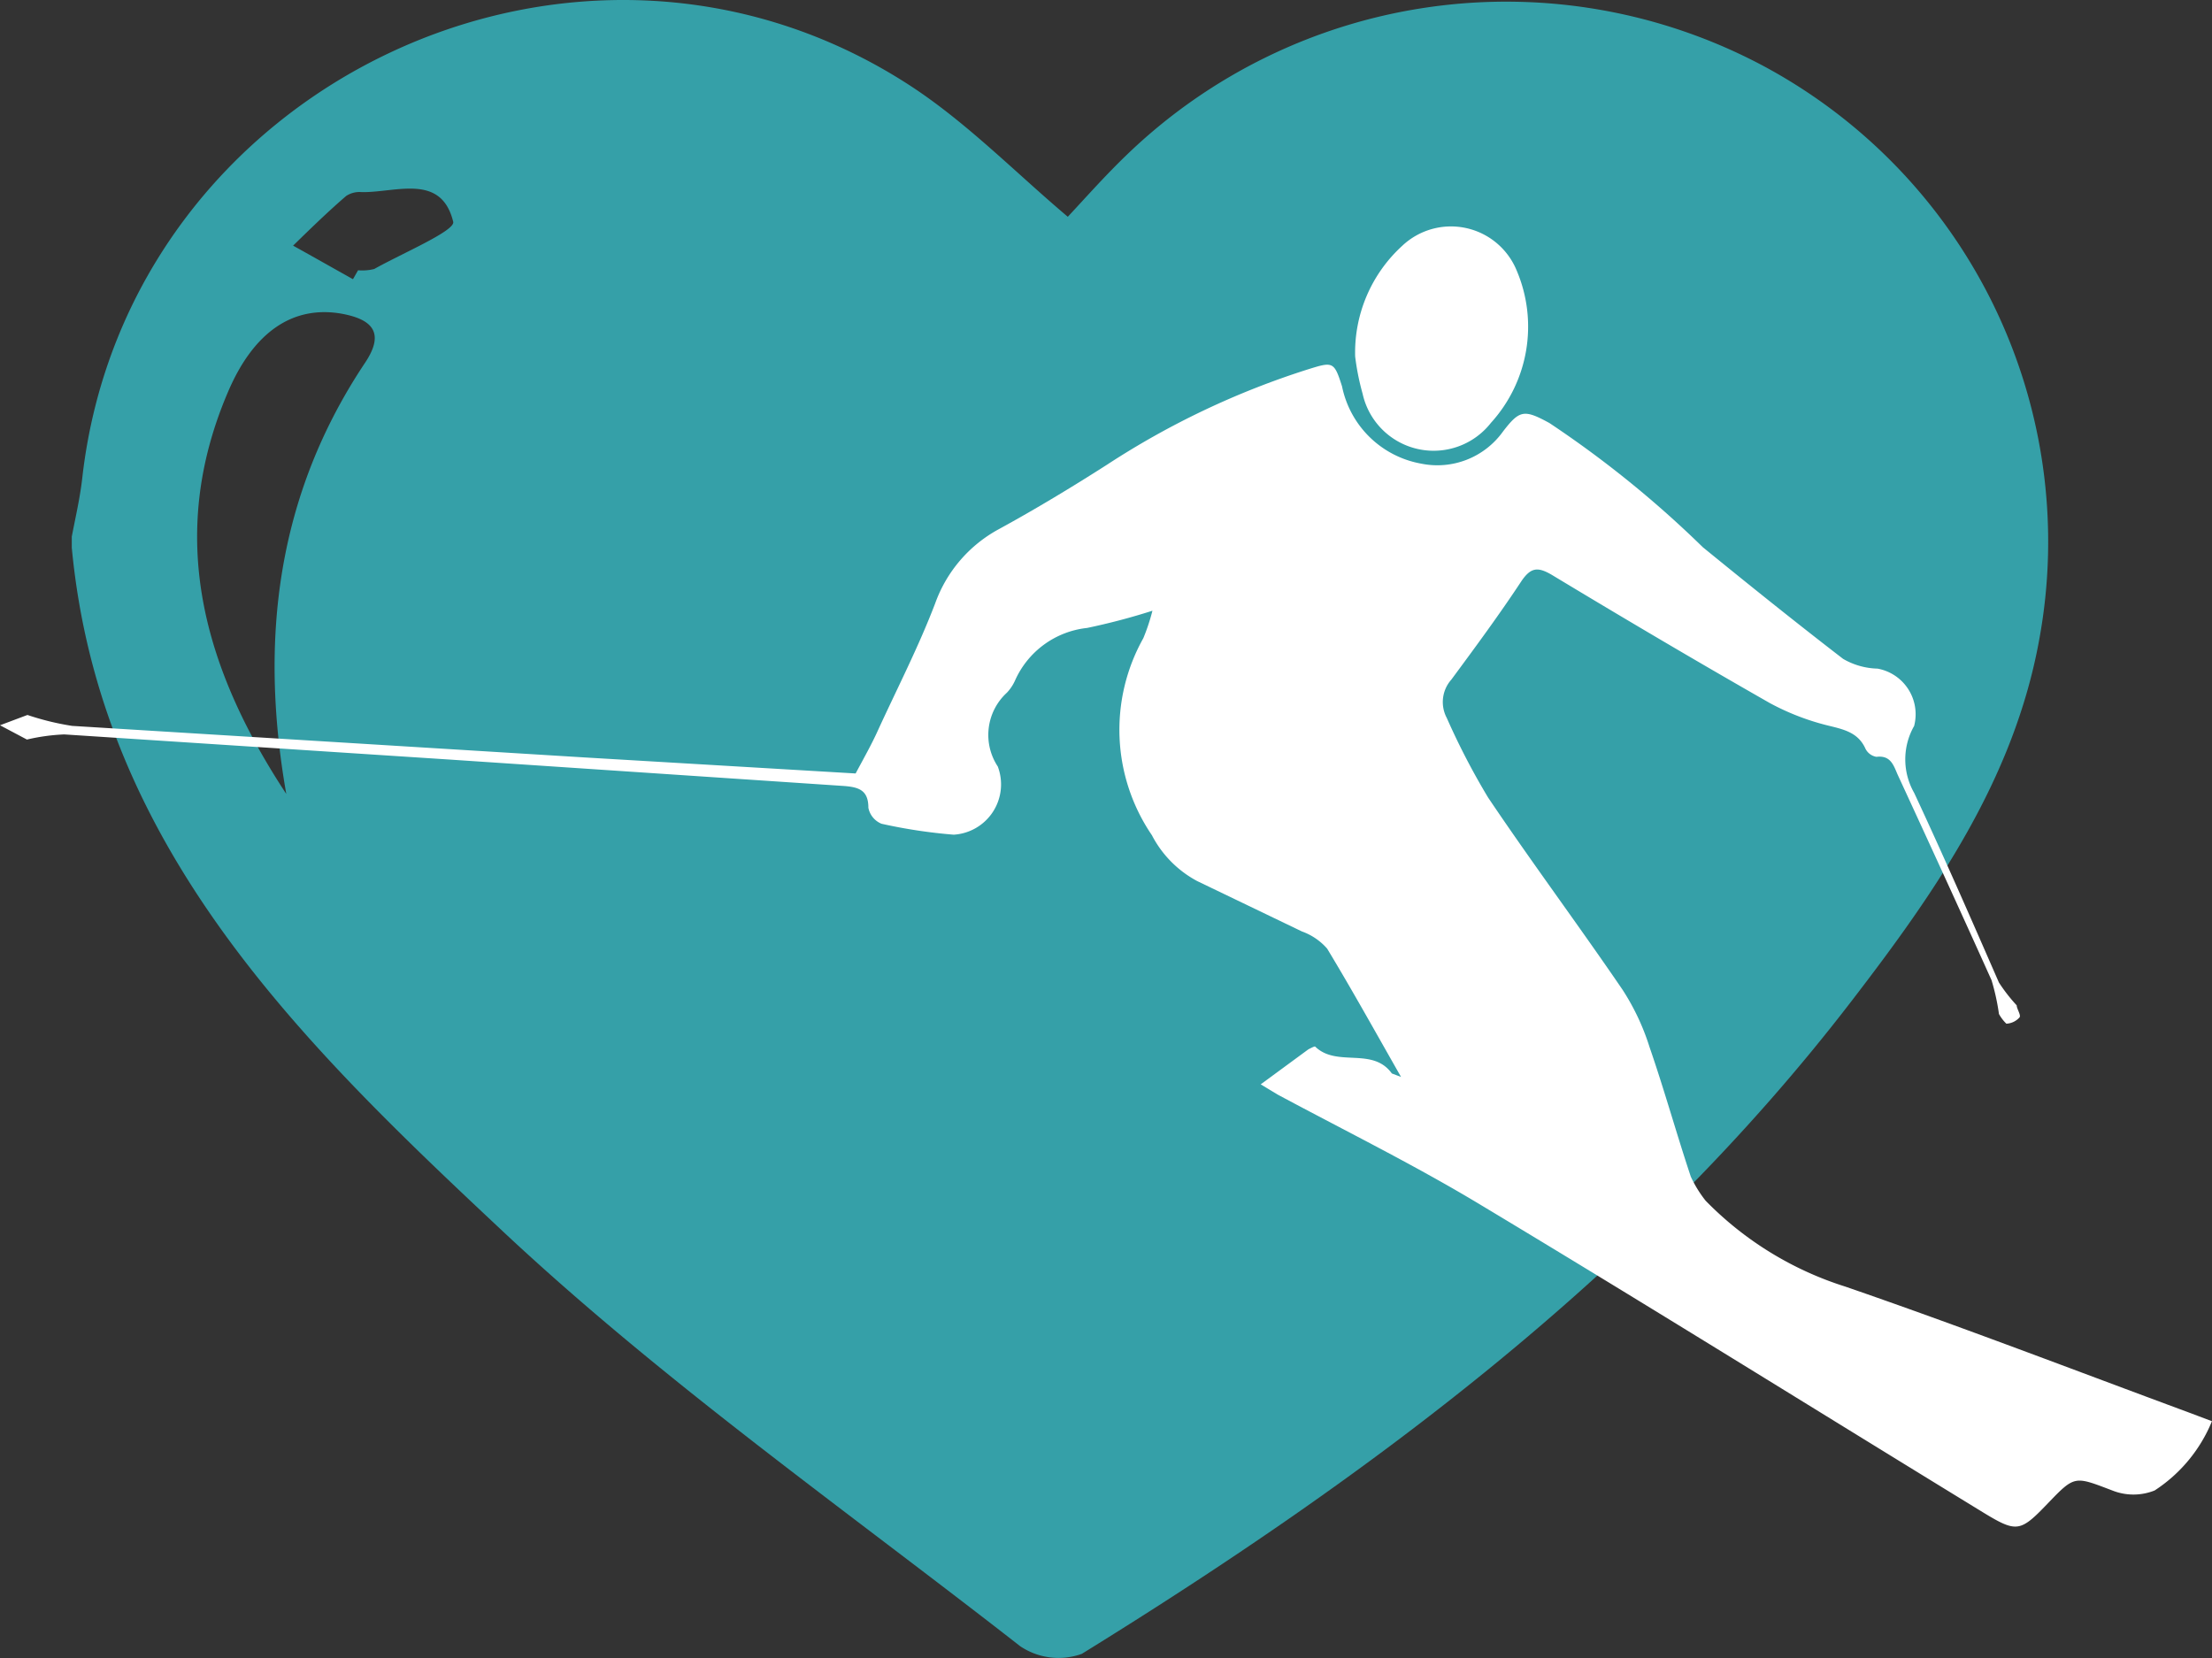 <svg xmlns="http://www.w3.org/2000/svg" width="119.276" height="89.426" viewBox="0 0 119.276 89.426"><rect x="0" y="0" width="119.276" height="89.426" fill="#333333" stroke="none"/><g transform="translate(-4.32 -13.776)"><g transform="translate(8.191 13.776)"><path d="M97.23,17.335A29.473,29.473,0,0,0,62.9,22.122c-1.145,1.1-2.2,2.29-3.183,3.344-2.84-2.4-5.428-5.061-8.474-7.054C33.378,6.754,9.033,18.3,6.583,39.482c-.115,1.076-.366,2.153-.573,3.229v.6C7.522,59.338,18.24,69.851,28.958,79.9c8.749,8.245,18.688,15.23,28.193,22.65a3.7,3.7,0,0,0,3.321.412c15.6-9.642,30.231-20.521,41.522-35.224,4.489-5.84,8.726-11.909,10.1-19.444A29.113,29.113,0,0,0,97.23,17.335ZM21.836,33.321c-4.764,7.123-5.726,14.932-4.26,23.269-4.443-6.756-6.5-13.856-3.138-21.689,1.4-3.275,3.527-4.649,6.092-4.214C22.2,30.985,22.912,31.7,21.836,33.321Zm.481-5.039a2.637,2.637,0,0,1-.87.069l-.275.481c-1.076-.6-2.153-1.214-3.229-1.809.939-.916,1.878-1.832,2.863-2.68a1.305,1.305,0,0,1,.847-.206c1.855.023,4.283-1.031,4.924,1.6C26.691,26.221,23.828,27.435,22.317,28.283Z" transform="translate(-6.01 -13.776)" fill="#35a0a8"/></g><g transform="translate(4.32 25.988)"><path d="M72.3,61.171l2.563-1.883s.341-.186.371-.156c1.175,1.143,3.09,0,4.138,1.452l.495.186c-1.39-2.439-2.657-4.725-3.985-6.919a3.266,3.266,0,0,0-1.358-.925l-5.652-2.719a5.862,5.862,0,0,1-2.439-2.471,10.1,10.1,0,0,1-.463-10.624,10.806,10.806,0,0,0,.492-1.482,35.207,35.207,0,0,1-3.52.928,4.817,4.817,0,0,0-3.891,2.84,2.377,2.377,0,0,1-.433.648,3.091,3.091,0,0,0-.495,3.985,2.718,2.718,0,0,1-2.377,3.676,28.246,28.246,0,0,1-3.891-.589,1.17,1.17,0,0,1-.71-.863c0-.957-.524-1.113-1.328-1.175L28.626,43.66,7.781,42.3a10.79,10.79,0,0,0-2.009.277L4.32,41.807,5.8,41.251a14.477,14.477,0,0,0,2.407.589l27.611,1.7,14.639.866c.463-.866.866-1.576,1.2-2.318,1.049-2.286,2.192-4.507,3.09-6.855a7.379,7.379,0,0,1,3.458-4.015c1.976-1.081,3.921-2.256,5.806-3.461A44.257,44.257,0,0,1,74.8,22.629c1.39-.433,1.452-.465,1.885.9a5.309,5.309,0,0,0,4.262,4.168,4.352,4.352,0,0,0,4.416-1.729c.9-1.173,1.143-1.2,2.5-.463a57.011,57.011,0,0,1,8.277,6.7c2.5,2.038,5,4.047,7.567,6.023a3.875,3.875,0,0,0,1.853.524,2.5,2.5,0,0,1,2.015,2.906c-.011.062-.025.121-.039.183a3.642,3.642,0,0,0,0,3.612c1.573,3.367,3.087,6.827,4.569,10.224a9.1,9.1,0,0,0,.96,1.234c0,.186.245.527.153.648a1.02,1.02,0,0,1-.71.341,2.241,2.241,0,0,1-.4-.524,12.038,12.038,0,0,0-.4-1.823c-1.667-3.706-3.367-7.411-5.064-11.087-.218-.495-.371-1.051-1.143-.957a.814.814,0,0,1-.589-.433c-.4-.9-1.2-1.051-2.068-1.266a13.251,13.251,0,0,1-3.09-1.2c-3.953-2.254-7.874-4.571-11.765-6.919-.742-.431-1.113-.4-1.608.309-1.2,1.823-2.5,3.584-3.8,5.343a1.822,1.822,0,0,0-.247,2.07A38.447,38.447,0,0,0,84.559,45.7c2.348,3.49,4.878,6.887,7.258,10.377a12.615,12.615,0,0,1,1.452,3.09c.8,2.315,1.45,4.663,2.222,6.978a6.429,6.429,0,0,0,.8,1.3h0a18.16,18.16,0,0,0,7.535,4.633c6.179,2.13,12.356,4.507,18.533,6.793l1.234.465a8.116,8.116,0,0,1-3.09,3.735,3.074,3.074,0,0,1-2.283,0c-2.038-.772-2.009-.834-3.49.71s-1.667,1.576-3.49.465c-8.987-5.5-17.944-11.087-26.993-16.524C80.667,65.557,76.9,63.7,73.224,61.728Z" transform="translate(-4.32 -14.908)" fill="#fff"/><path d="M36.228,26.118a7.788,7.788,0,0,1,2.533-5.961,3.828,3.828,0,0,1,6.177,1.328,7.717,7.717,0,0,1-1.39,8.215,3.923,3.923,0,0,1-6.919-1.576A13.3,13.3,0,0,1,36.228,26.118Z" transform="translate(36.845 -19.108)" fill="#fff"/></g></g></svg>